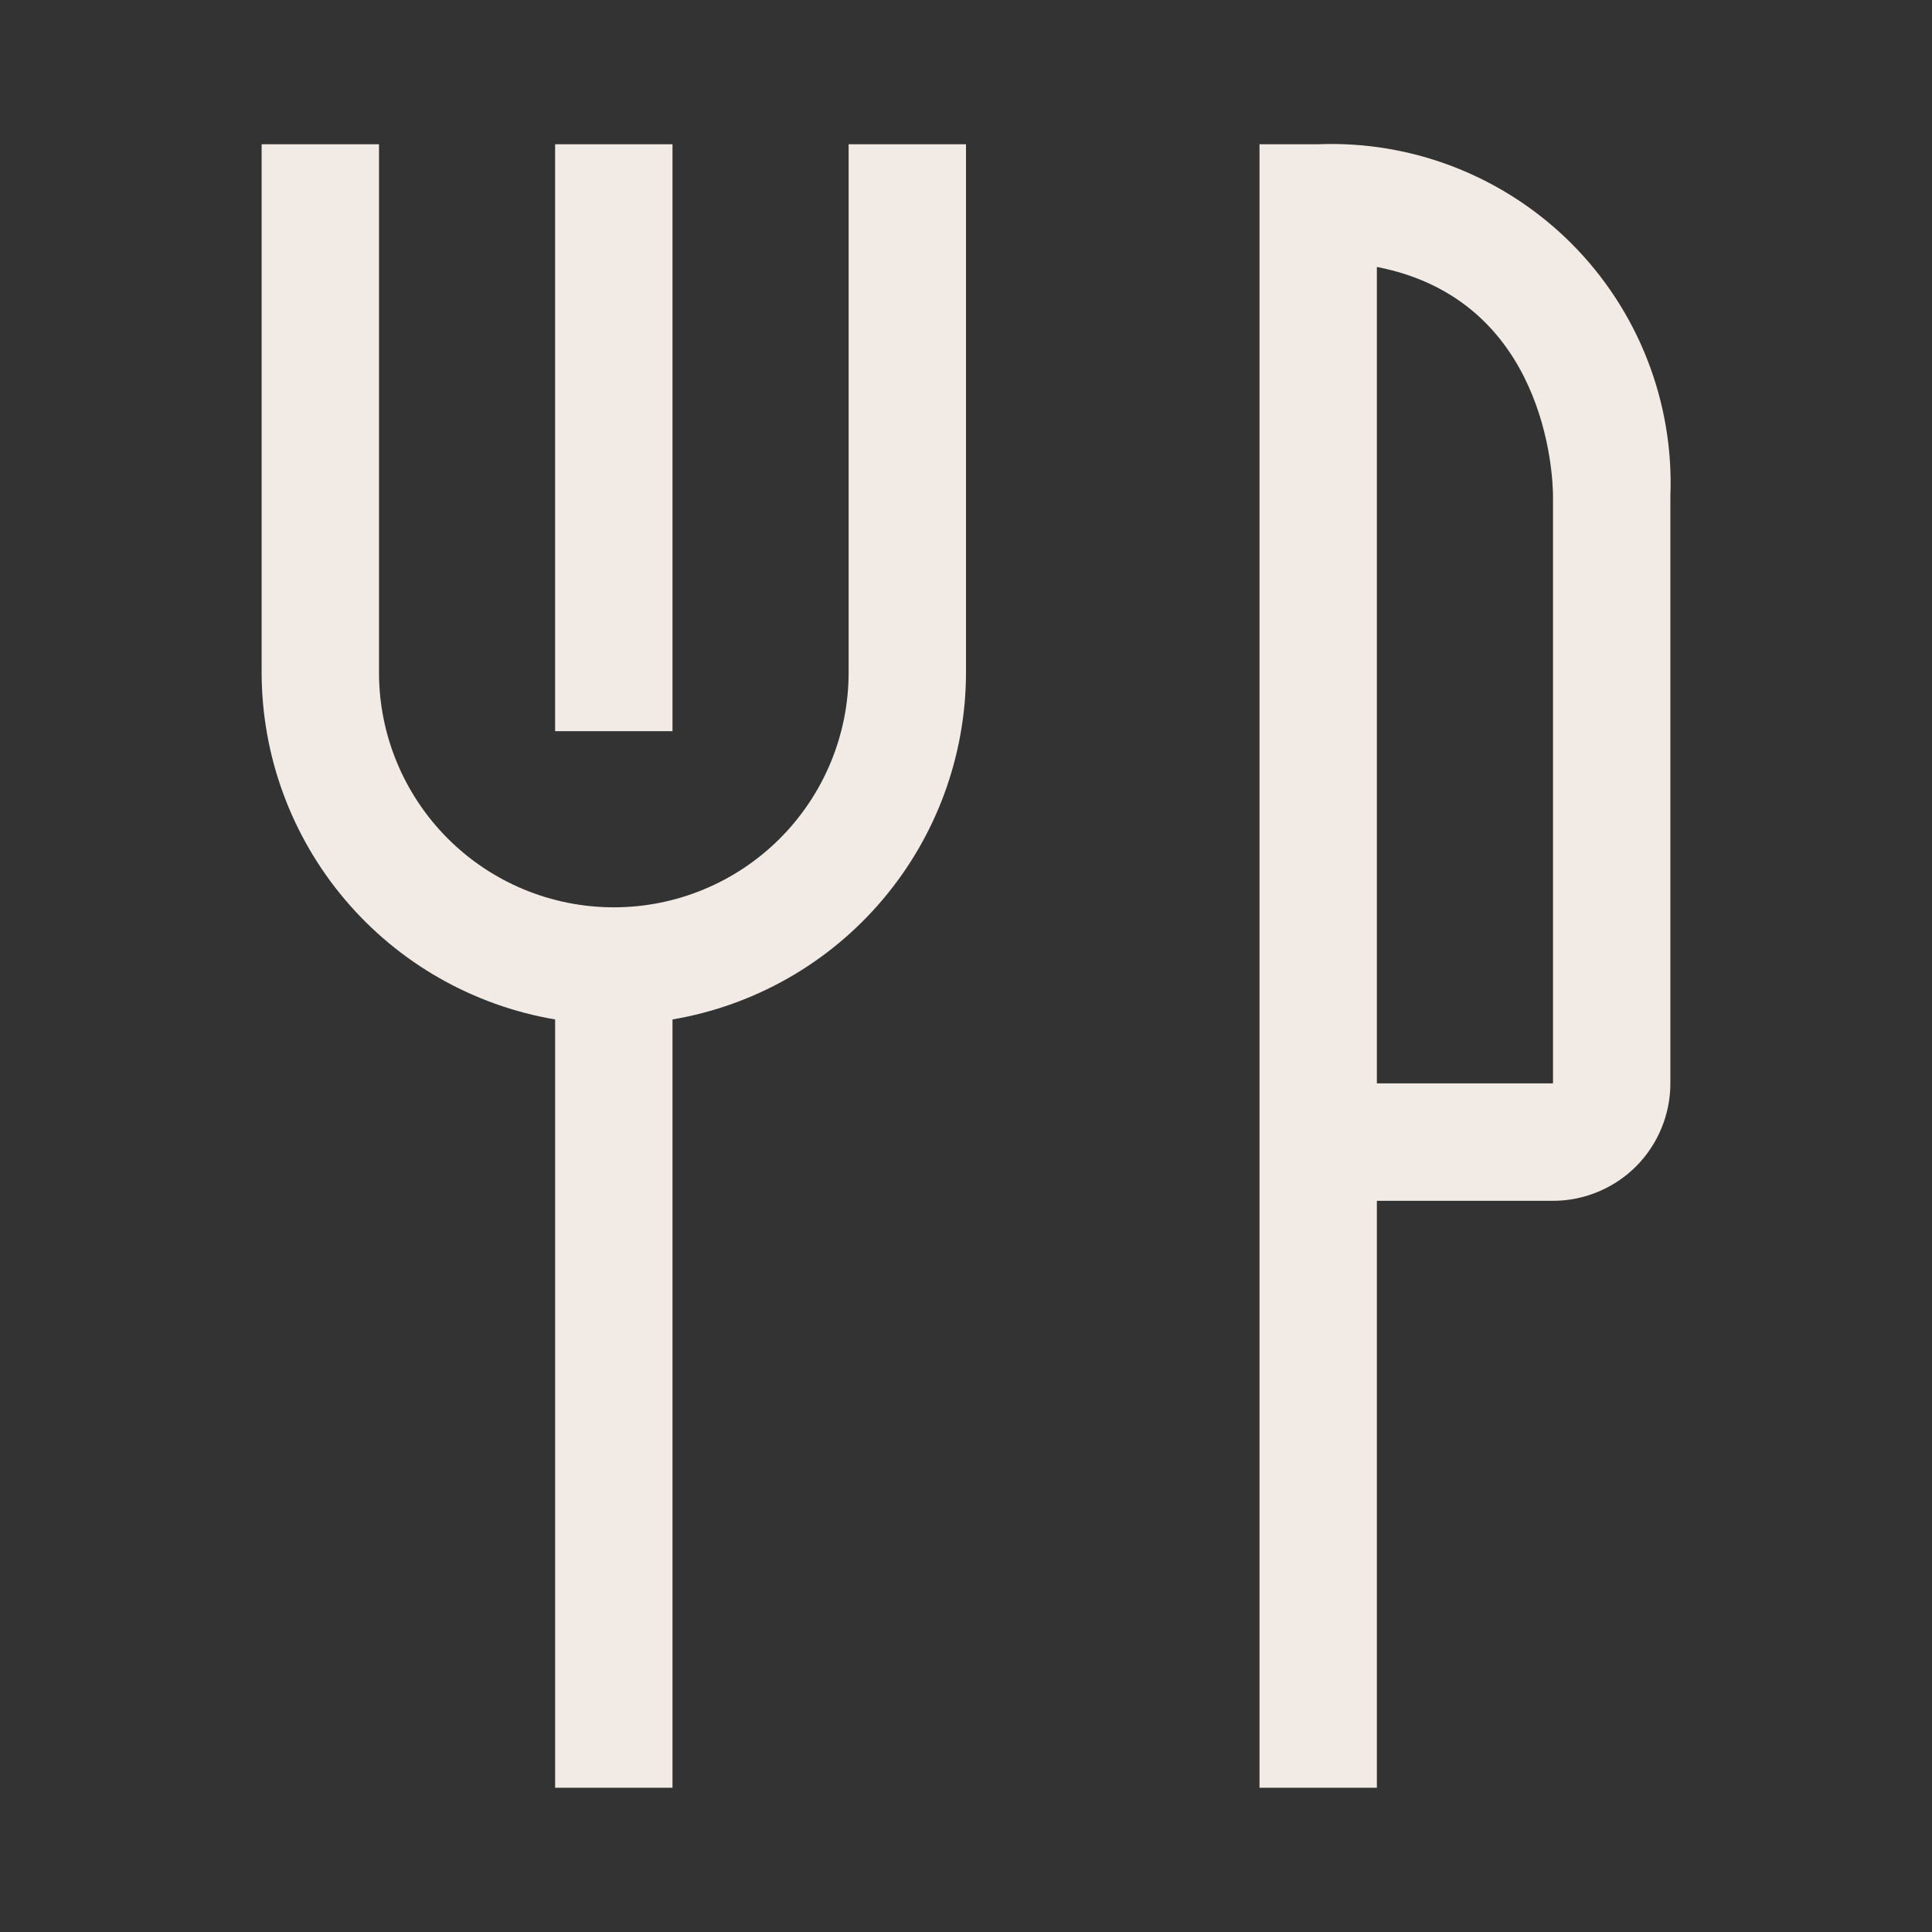 <svg width="24" height="24" viewBox="0 0 24 24" fill="none" xmlns="http://www.w3.org/2000/svg">
<rect x="0" y="0" width="24" height="24" fill="#333333" stroke="none"/>
<path d="M8.354 1.792H6.896V9.083H8.354V1.792Z" fill="#F2EAE5"/>
<path d="M10.542 8.354C10.542 9.128 10.234 9.87 9.687 10.417C9.14 10.964 8.399 11.271 7.625 11.271C6.851 11.271 6.11 10.964 5.563 10.417C5.016 9.87 4.708 9.128 4.708 8.354V1.792H3.25V8.354C3.251 9.387 3.618 10.387 4.285 11.175C4.952 11.964 5.877 12.491 6.896 12.664V22.208H8.354V12.664C9.373 12.491 10.298 11.964 10.965 11.175C11.632 10.387 11.999 9.387 12 8.354V1.792H10.542V8.354Z" fill="#F2EAE5"/>
<path d="M16.375 1.792H15.646V22.208H17.104V14.917H19.292C19.678 14.917 20.049 14.763 20.323 14.49C20.596 14.216 20.75 13.845 20.75 13.458V6.167C20.773 5.586 20.675 5.007 20.463 4.466C20.251 3.925 19.93 3.434 19.519 3.023C19.108 2.612 18.616 2.291 18.076 2.079C17.535 1.867 16.956 1.769 16.375 1.792ZM19.292 13.458H17.104V3.316C19.204 3.724 19.292 5.897 19.292 6.167V13.458Z" fill="#F2EAE5"/>
</svg>
